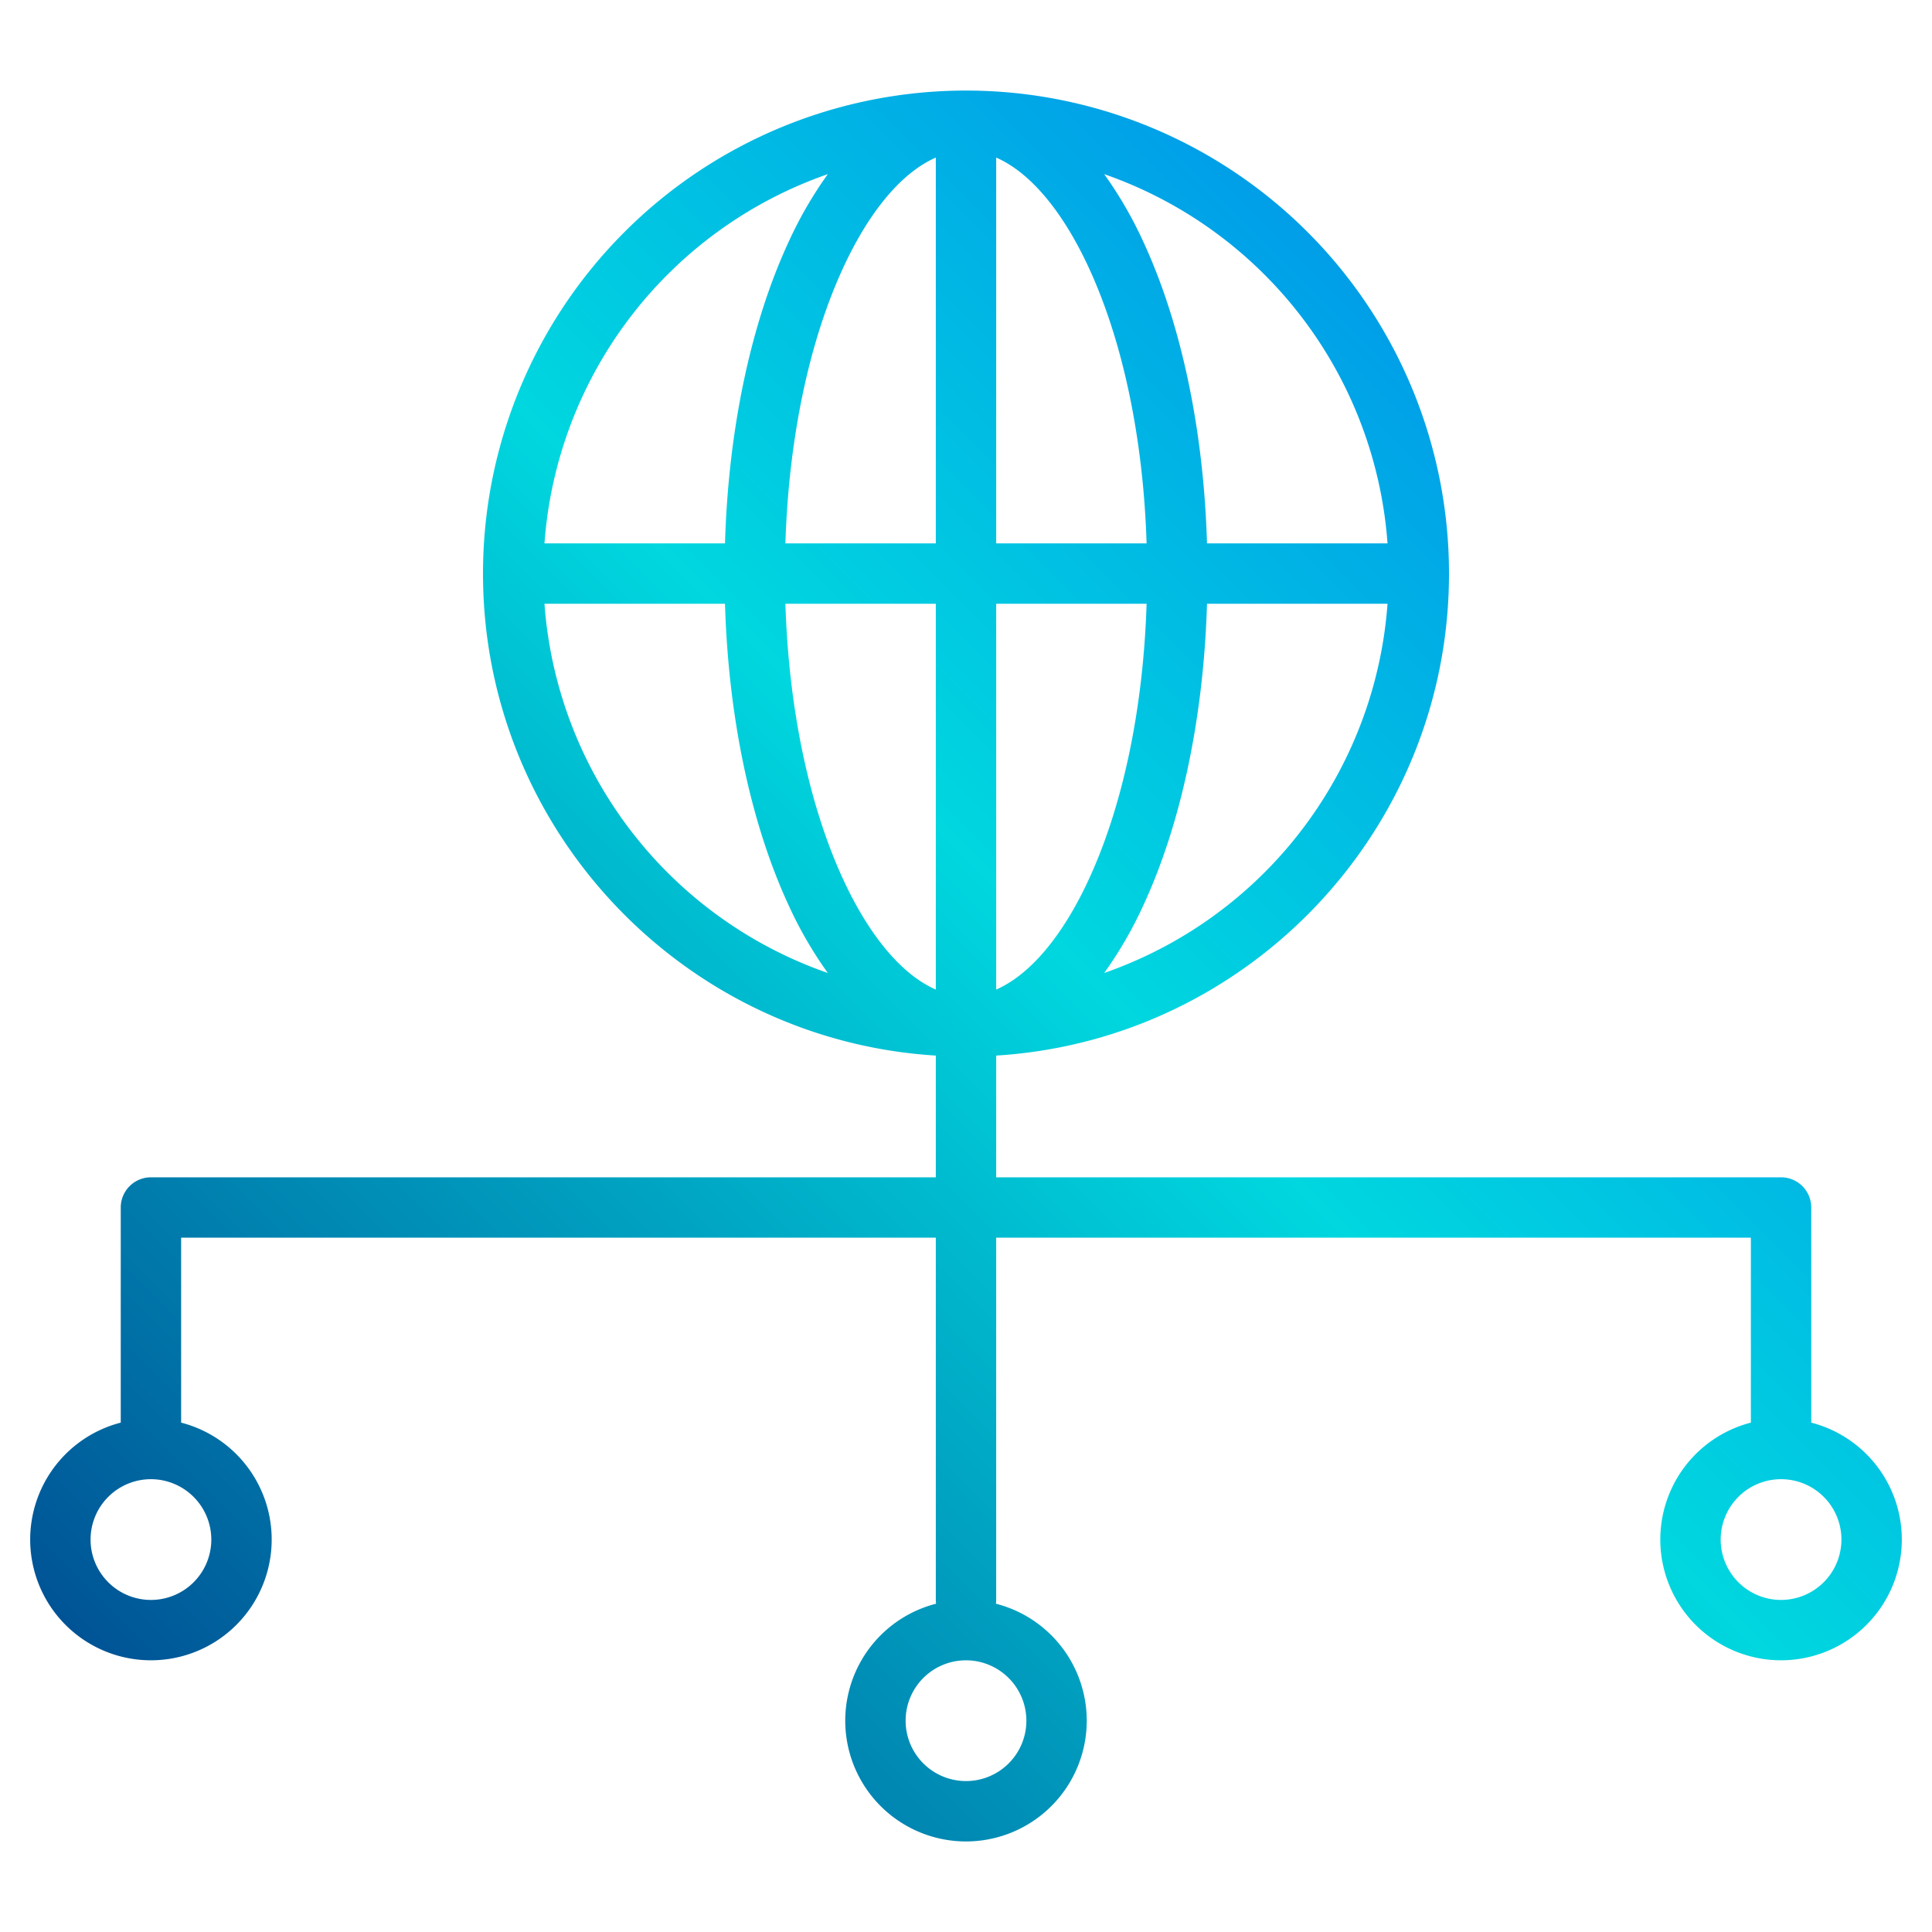 <svg height="512" viewBox="0 0 512 512" width="512" xmlns="http://www.w3.org/2000/svg" xmlns:xlink="http://www.w3.org/1999/xlink"><linearGradient id="a" gradientUnits="userSpaceOnUse" x1="46.436" x2="541.761" y1="529.713" y2="34.389" data-name="New Gradient Swatch 1"><stop offset="0" stop-color="#003f8a"/><stop offset=".518" stop-color="#00d7df"/><stop offset="1" stop-color="#006df0"/></linearGradient><path d="m480 377.01v-57.01a8 8 0 0 0 -8-8h-208v-32.26c66.87-4.14 120-59.85 120-127.74a128 128 0 0 0 -256 0c0 67.89 53.13 123.6 120 127.74v32.26h-208a8 8 0 0 0 -8 8v57.01a32 32 0 1 0 16 0v-49.01h200v96a8.258 8.258 0 0 0 .07 1 32 32 0 1 0 15.86 0 8.258 8.258 0 0 0 .07-1v-96h200v49.01a32 32 0 1 0 16 0zm-187.38-119.16a106.409 106.409 0 0 0 10.23-17.61c10.16-21.79 16.12-50.04 17.02-80.24h47.84a112.25 112.25 0 0 1 -75.09 97.85zm75.09-113.85h-47.84c-.9-30.2-6.86-58.45-17.02-80.24a106.409 106.409 0 0 0 -10.23-17.61 112.25 112.25 0 0 1 75.09 97.85zm-103.71-102.24c8.82 3.85 17.39 13.86 24.35 28.77 9.21 19.75 14.63 45.6 15.51 73.47h-39.86zm0 118.24h39.86c-.88 27.87-6.3 53.72-15.51 73.47-6.96 14.91-15.53 24.92-24.35 28.77zm-208 248a16 16 0 1 1 -16-16 16.021 16.021 0 0 1 16 16zm163.38-361.85a106.409 106.409 0 0 0 -10.23 17.61c-10.16 21.79-16.12 50.04-17.02 80.24h-47.84a112.25 112.25 0 0 1 75.09-97.85zm-75.09 113.85h47.84c.9 30.2 6.86 58.45 17.02 80.24a106.409 106.409 0 0 0 10.23 17.61 112.25 112.25 0 0 1 -75.09-97.85zm103.71 102.24c-8.82-3.85-17.39-13.86-24.35-28.77-9.21-19.75-14.63-45.6-15.51-73.47h39.86zm0-118.24h-39.86c.88-27.87 6.3-53.72 15.51-73.47 6.96-14.91 15.53-24.92 24.35-28.77zm24 312a16 16 0 1 1 -16-16 16.021 16.021 0 0 1 16 16zm200-32a16 16 0 1 1 16-16 16.021 16.021 0 0 1 -16 16z" fill="url(#a)"/></svg>